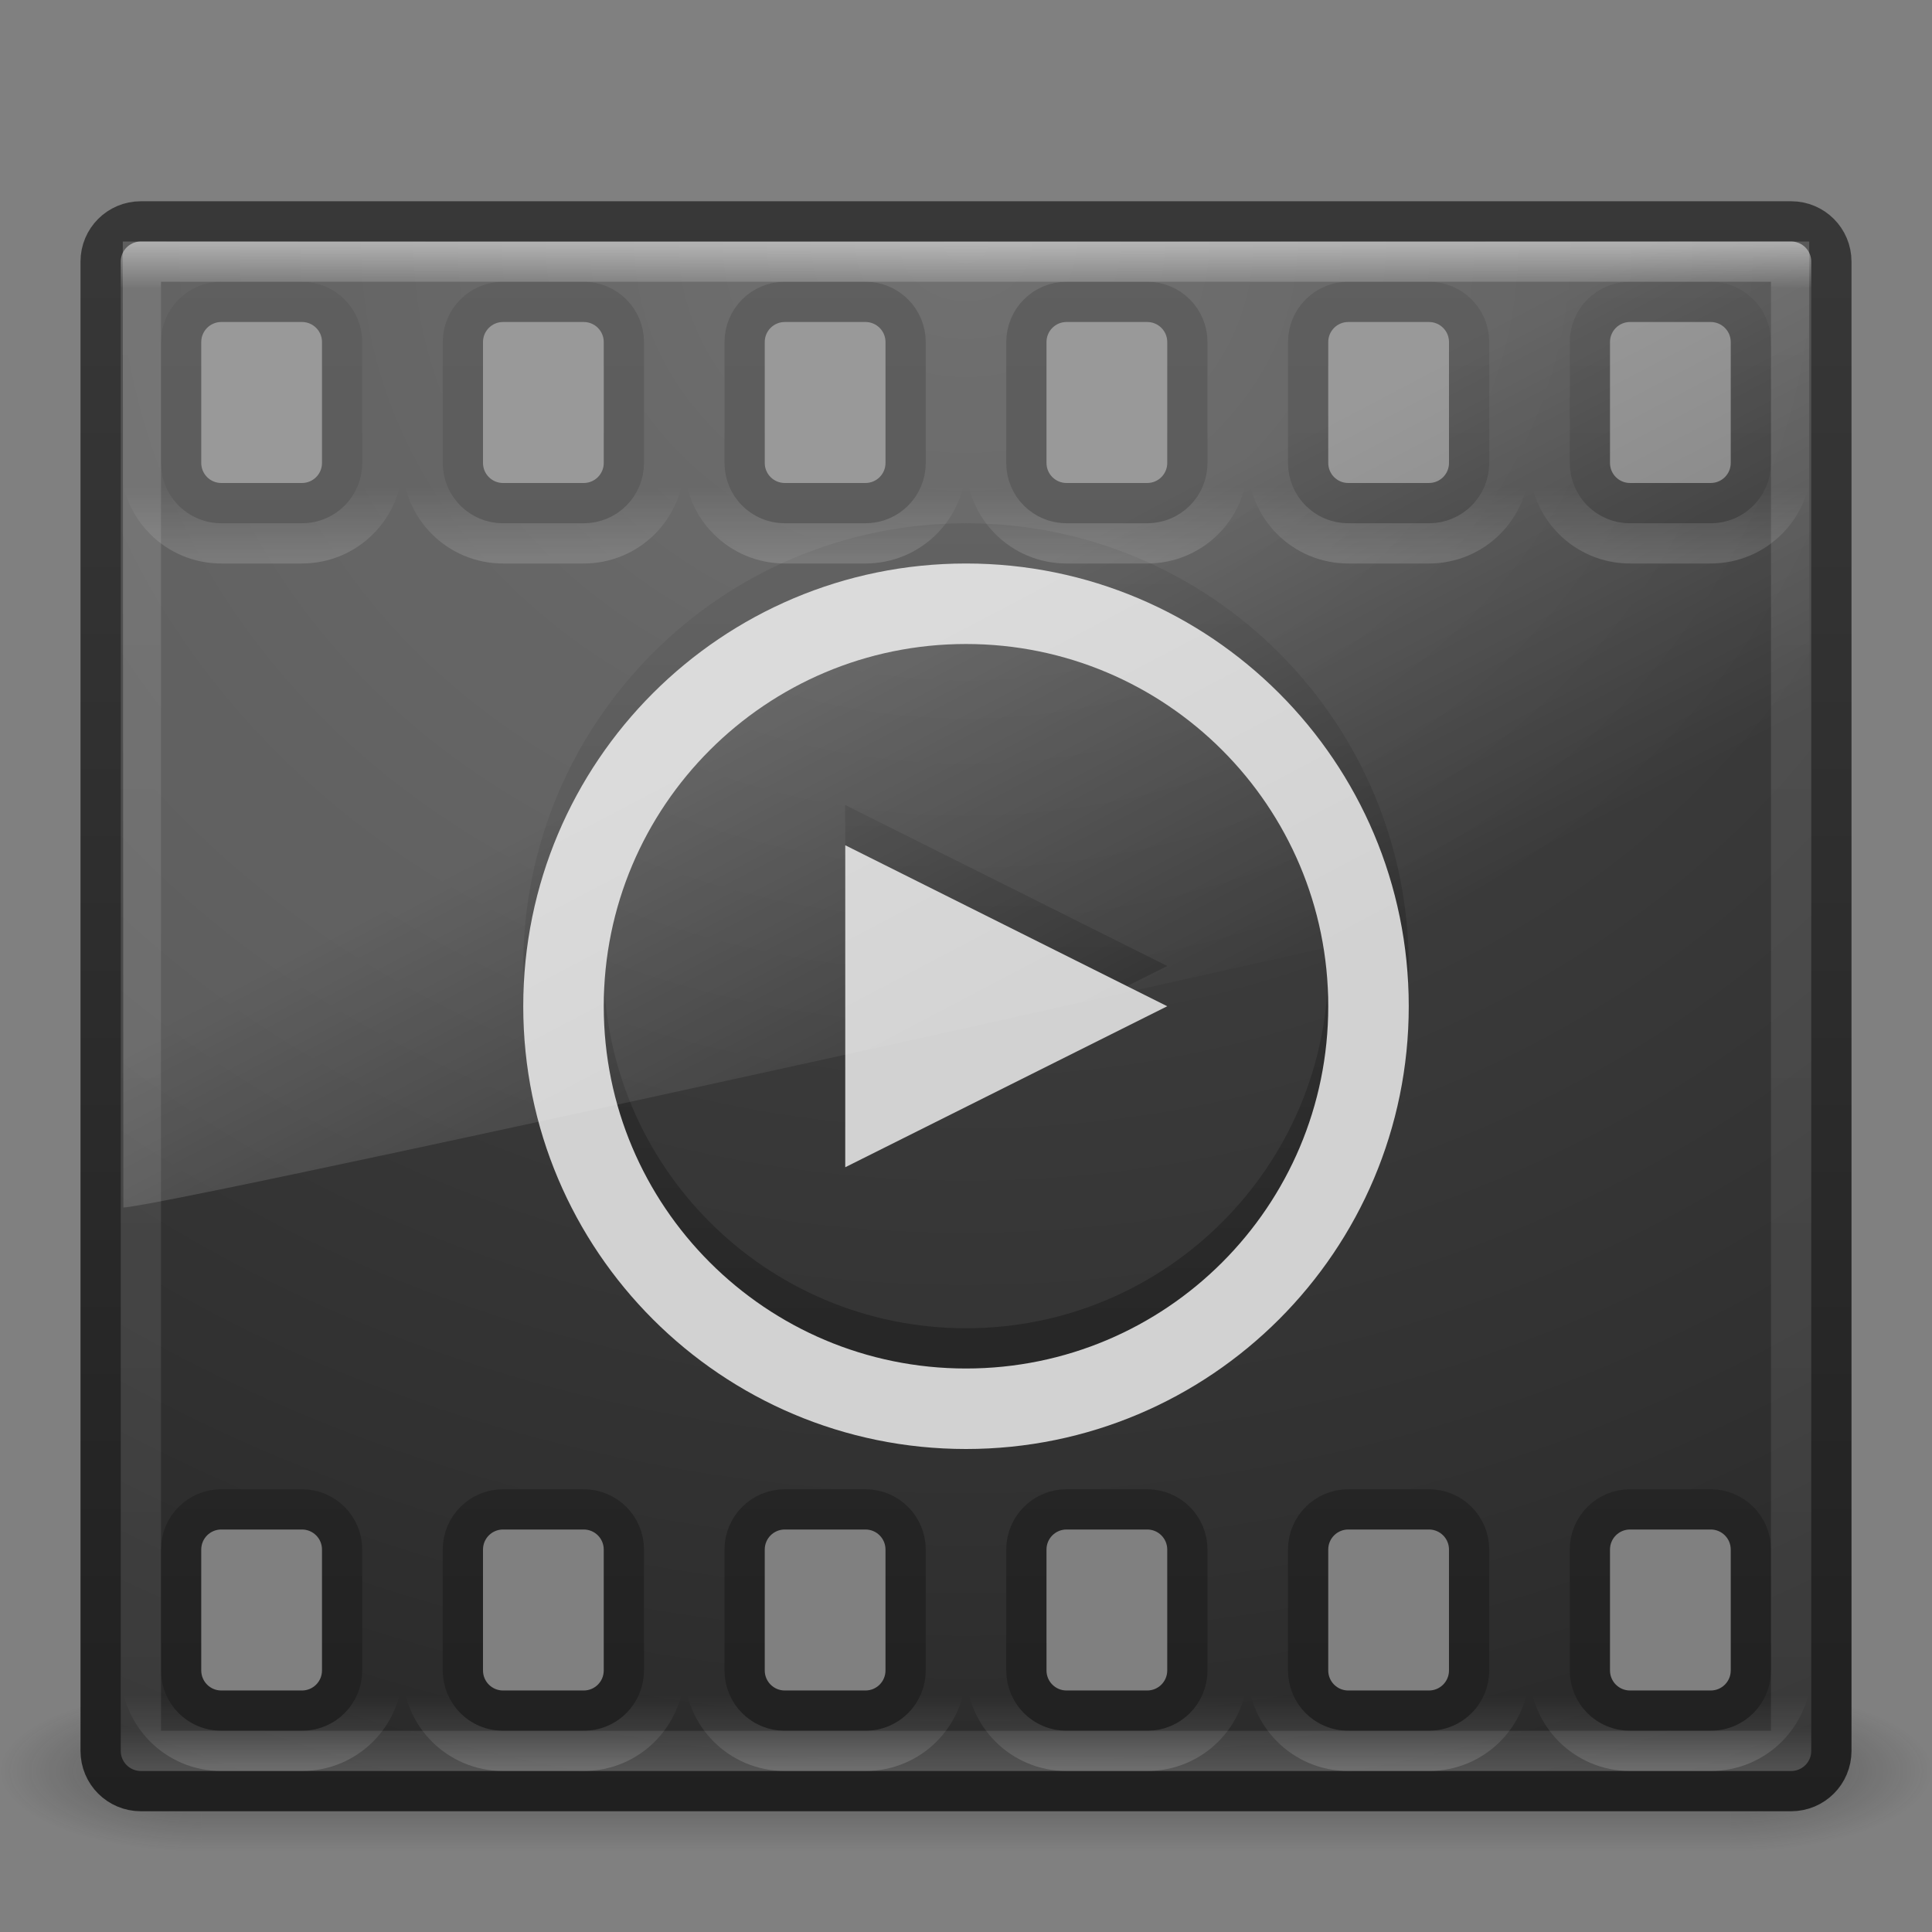 <?xml version="1.0" encoding="UTF-8" standalone="no"?>
<!-- Created with Inkscape (http://www.inkscape.org/) -->

<svg
   xmlns:dc="http://purl.org/dc/elements/1.1/"
   xmlns:cc="http://creativecommons.org/ns#"
   xmlns:rdf="http://www.w3.org/1999/02/22-rdf-syntax-ns#"
   xmlns:svg="http://www.w3.org/2000/svg"
   xmlns="http://www.w3.org/2000/svg"
   xmlns:xlink="http://www.w3.org/1999/xlink"
   xmlns:sodipodi="http://sodipodi.sourceforge.net/DTD/sodipodi-0.dtd"
   xmlns:inkscape="http://www.inkscape.org/namespaces/inkscape"
   width="48px"
   height="48px"
   id="svg3231"
   version="1.1"
   inkscape:version="0.91 r13725"
   sodipodi:docname="video-x-generic.svg"
   inkscape:export-filename="/home/daniel/Projects/4.0/WIP/mimes/video-x-generic/48/video-x-generic.png"
   inkscape:export-xdpi="90"
   inkscape:export-ydpi="90">
  <rect width="100%" height="100%" fill="#808080" stroke="none"/>
  <defs
     id="defs3233">
    <linearGradient
       inkscape:collect="always"
       xlink:href="#linearGradient8265-821-176-38-919-66-249-7-7-7"
       id="linearGradient3182"
       gradientUnits="userSpaceOnUse"
       gradientTransform="matrix(0.91,0,0,1.301,2.127,-1.433)"
       x1="16.626"
       y1="15.298"
       x2="20.055"
       y2="24.628" />
    <linearGradient
       id="linearGradient8265-821-176-38-919-66-249-7-7-7">
      <stop
         id="stop2687-1-9-8"
         style="stop-color:#ffffff;stop-opacity:1"
         offset="0" />
      <stop
         id="stop2689-5-4-6"
         style="stop-color:#ffffff;stop-opacity:0"
         offset="1" />
    </linearGradient>
    <linearGradient
       inkscape:collect="always"
       xlink:href="#linearGradient3707-319-631-407-324-616-674-812-821-107-178-392-400-7-3-5"
       id="linearGradient5104-88"
       gradientUnits="userSpaceOnUse"
       gradientTransform="matrix(0.421,0,0,0.424,-33.193,77.21)"
       x1="149.985"
       y1="-104.235"
       x2="149.985"
       y2="-174.968" />
    <linearGradient
       id="linearGradient3707-319-631-407-324-616-674-812-821-107-178-392-400-7-3-5">
      <stop
         id="stop5440-9-8-4"
         style="stop-color:#272727;stop-opacity:1;"
         offset="0" />
      <stop
         id="stop5442-0-9-2"
         style="stop-color:#454545;stop-opacity:1;"
         offset="1" />
    </linearGradient>
    <linearGradient
       inkscape:collect="always"
       xlink:href="#linearGradient4640"
       id="linearGradient3185"
       gradientUnits="userSpaceOnUse"
       gradientTransform="matrix(1.108,0,0,1,-2.595,1)"
       x1="24"
       y1="5"
       x2="24"
       y2="43" />
    <linearGradient
       id="linearGradient4640">
      <stop
         id="stop4642"
         style="stop-color:#ffffff;stop-opacity:1;"
         offset="0" />
      <stop
         offset="0.031"
         style="stop-color:#ffffff;stop-opacity:0.235;"
         id="stop4644" />
      <stop
         id="stop4646"
         style="stop-color:#ffffff;stop-opacity:0.157;"
         offset="0.971" />
      <stop
         id="stop4648"
         style="stop-color:#ffffff;stop-opacity:0.392;"
         offset="1" />
    </linearGradient>
    <radialGradient
       inkscape:collect="always"
       xlink:href="#linearGradient2867-449-88-871-390-598-476-591-434-148-57-177-641-289-620-227-114-444-680-744-921-551"
       id="radialGradient4152-74-497"
       gradientUnits="userSpaceOnUse"
       gradientTransform="matrix(2.142113e-8,2.337,-2.726,-4.3056275e-8,47.033,-11.435)"
       cx="7.496"
       cy="8.45"
       fx="7.496"
       fy="8.45"
       r="20" />
    <linearGradient
       id="linearGradient2867-449-88-871-390-598-476-591-434-148-57-177-641-289-620-227-114-444-680-744-921-551">
      <stop
         id="stop4445"
         style="stop-color:#4d4d4d;stop-opacity:1;"
         offset="0" />
      <stop
         id="stop4447"
         style="stop-color:#404040;stop-opacity:1;"
         offset="0.262" />
      <stop
         id="stop4449"
         style="stop-color:#303030;stop-opacity:1;"
         offset="0.705" />
      <stop
         id="stop4451"
         style="stop-color:#232323;stop-opacity:1;"
         offset="1" />
    </linearGradient>
    <linearGradient
       inkscape:collect="always"
       xlink:href="#linearGradient3707-319-631-407-324-616-674-812-821-107-178-392-400-671-944"
       id="linearGradient4154-375-947"
       gradientUnits="userSpaceOnUse"
       gradientTransform="matrix(1.103,0,0,1,-2.462,1)"
       x1="24"
       y1="44"
       x2="24"
       y2="3.899" />
    <linearGradient
       id="linearGradient3707-319-631-407-324-616-674-812-821-107-178-392-400-671-944">
      <stop
         id="stop4455"
         style="stop-color:#202020;stop-opacity:1;"
         offset="0" />
      <stop
         id="stop4457"
         style="stop-color:#383838;stop-opacity:1;"
         offset="1" />
    </linearGradient>
    <radialGradient
       inkscape:collect="always"
       xlink:href="#linearGradient3688-166-749-2-324"
       id="radialGradient3209"
       gradientUnits="userSpaceOnUse"
       gradientTransform="matrix(2.004,0,0,0.8,32.988,9.2)"
       cx="4.993"
       cy="43.5"
       fx="4.993"
       fy="43.5"
       r="2.5" />
    <linearGradient
       id="linearGradient3688-166-749-2-324">
      <stop
         offset="0"
         style="stop-color:#181818;stop-opacity:1"
         id="stop3216" />
      <stop
         offset="1"
         style="stop-color:#181818;stop-opacity:0"
         id="stop3218" />
    </linearGradient>
    <radialGradient
       inkscape:collect="always"
       xlink:href="#linearGradient3688-464-309-8-331"
       id="radialGradient3206"
       gradientUnits="userSpaceOnUse"
       gradientTransform="matrix(2.004,0,0,0.8,-15.012,-78.8)"
       cx="4.993"
       cy="43.5"
       fx="4.993"
       fy="43.5"
       r="2.5" />
    <linearGradient
       id="linearGradient3688-464-309-8-331">
      <stop
         offset="0"
         style="stop-color:#181818;stop-opacity:1"
         id="stop3222" />
      <stop
         offset="1"
         style="stop-color:#181818;stop-opacity:0"
         id="stop3224" />
    </linearGradient>
    <linearGradient
       id="linearGradient3702-501-757-6-946">
      <stop
         offset="0"
         style="stop-color:#181818;stop-opacity:0"
         id="stop3228" />
      <stop
         offset="0.5"
         style="stop-color:#181818;stop-opacity:1"
         id="stop3230" />
      <stop
         offset="1"
         style="stop-color:#181818;stop-opacity:0"
         id="stop3232" />
    </linearGradient>
    <linearGradient
       y2="39.999"
       x2="25.058"
       y1="47.028"
       x1="25.058"
       gradientTransform="matrix(1.357,0,0,0.571,-8.571,19.143)"
       gradientUnits="userSpaceOnUse"
       id="linearGradient3229"
       xlink:href="#linearGradient3702-501-757-6-946"
       inkscape:collect="always" />
    <linearGradient
       inkscape:collect="always"
       id="linearGradient3798-44-1">
      <stop
         style="stop-color:#ffffff;stop-opacity:1;"
         offset="0"
         id="stop3800-9-4" />
      <stop
         style="stop-color:#ffffff;stop-opacity:0;"
         offset="1"
         id="stop3802-93-6" />
    </linearGradient>
    <linearGradient
       y2="12.119"
       x2="6.191"
       y1="13.9"
       x1="6.191"
       gradientTransform="translate(35,0)"
       gradientUnits="userSpaceOnUse"
       id="linearGradient3889-9"
       xlink:href="#linearGradient3798-44-1"
       inkscape:collect="always" />
    <linearGradient
       y2="12.119"
       x2="6.191"
       y1="13.9"
       x1="6.191"
       gradientTransform="translate(35,30)"
       gradientUnits="userSpaceOnUse"
       id="linearGradient3889-9-8"
       xlink:href="#linearGradient3798-44-1-9"
       inkscape:collect="always" />
    <linearGradient
       inkscape:collect="always"
       id="linearGradient3798-44-1-9">
      <stop
         style="stop-color:#ffffff;stop-opacity:1;"
         offset="0"
         id="stop3800-9-4-2" />
      <stop
         style="stop-color:#ffffff;stop-opacity:0;"
         offset="1"
         id="stop3802-93-6-8" />
    </linearGradient>
  </defs>
  <sodipodi:namedview
     id="base"
     pagecolor="#ffffff"
     bordercolor="#666666"
     borderopacity="1.0"
     inkscape:pageopacity="0.0"
     inkscape:pageshadow="2"
     inkscape:zoom="11.645833"
     inkscape:cx="25.116279"
     inkscape:cy="24"
     inkscape:current-layer="layer1"
     showgrid="true"
     inkscape:grid-bbox="true"
     inkscape:document-units="px"
     inkscape:window-width="1280"
     inkscape:window-height="753"
     inkscape:window-x="0"
     inkscape:window-y="24"
     inkscape:window-maximized="1" />
  <g
     id="layer1"
     inkscape:label="Layer 1"
     inkscape:groupmode="layer">
    <g
       id="g3211">
      <rect
         style="opacity:0.4;fill:url(#radialGradient3209);fill-opacity:1;stroke:none"
         id="rect2801-4"
         y="42"
         x="43"
         height="4"
         width="5" />
      <rect
         style="opacity:0.4;fill:url(#radialGradient3206);fill-opacity:1;stroke:none"
         id="rect3696-8"
         transform="scale(-1,-1)"
         y="-46"
         x="-5"
         height="4"
         width="5" />
      <rect
         style="opacity:0.4;fill:url(#linearGradient3229);fill-opacity:1;stroke:none"
         id="rect3700-7"
         y="42"
         x="5"
         height="4"
         width="38" />
    </g>
    <path
       inkscape:connector-curvature="0"
       style="color:#000000;fill:url(#radialGradient4152-74-497);fill-opacity:1;fill-rule:nonzero;stroke:url(#linearGradient4154-375-947);stroke-width:1;stroke-linecap:round;stroke-linejoin:round;stroke-miterlimit:4;stroke-opacity:1;stroke-dasharray:none;stroke-dashoffset:0;marker:none;visibility:visible;display:inline;overflow:visible;enable-background:accumulate"
       d="m 3.5,5.5 c -0.554,0 -1,0.446 -1,1 l 0,37 c 0,0.554 0.446,1 1,1 l 41,0 c 0.554,0 1,-0.446 1,-1 l 0,-37 c 0,-0.554 -0.446,-1 -1,-1 l -41,0 z m 2,2 2,0 c 0.554,0 1,0.446 1,1 l 0,3 c 0,0.554 -0.446,1 -1,1 l -2,0 c -0.554,0 -1,-0.446 -1,-1 l 0,-3 c 0,-0.554 0.446,-1 1,-1 z m 7,0 2,0 c 0.554,0 1,0.446 1,1 l 0,3 c 0,0.554 -0.446,1 -1,1 l -2,0 c -0.554,0 -1,-0.446 -1,-1 l 0,-3 c 0,-0.554 0.446,-1 1,-1 z m 7,0 2,0 c 0.554,0 1,0.446 1,1 l 0,3 c 0,0.554 -0.446,1 -1,1 l -2,0 c -0.554,0 -1,-0.446 -1,-1 l 0,-3 c 0,-0.554 0.446,-1 1,-1 z m 7,0 2,0 c 0.554,0 1,0.446 1,1 l 0,3 c 0,0.554 -0.446,1 -1,1 l -2,0 c -0.554,0 -1,-0.446 -1,-1 l 0,-3 c 0,-0.554 0.446,-1 1,-1 z m 7,0 2,0 c 0.554,0 1,0.446 1,1 l 0,3 c 0,0.554 -0.446,1 -1,1 l -2,0 c -0.554,0 -1,-0.446 -1,-1 l 0,-3 c 0,-0.554 0.446,-1 1,-1 z m 7,0 2,0 c 0.554,0 1,0.446 1,1 l 0,3 c 0,0.554 -0.446,1 -1,1 l -2,0 c -0.554,0 -1,-0.446 -1,-1 l 0,-3 c 0,-0.554 0.446,-1 1,-1 z m -35,30 2,0 c 0.554,0 1,0.446 1,1 l 0,3 c 0,0.554 -0.446,1 -1,1 l -2,0 c -0.554,0 -1,-0.446 -1,-1 l 0,-3 c 0,-0.554 0.446,-1 1,-1 z m 7,0 2,0 c 0.554,0 1,0.446 1,1 l 0,3 c 0,0.554 -0.446,1 -1,1 l -2,0 c -0.554,0 -1,-0.446 -1,-1 l 0,-3 c 0,-0.554 0.446,-1 1,-1 z m 7,0 2,0 c 0.554,0 1,0.446 1,1 l 0,3 c 0,0.554 -0.446,1 -1,1 l -2,0 c -0.554,0 -1,-0.446 -1,-1 l 0,-3 c 0,-0.554 0.446,-1 1,-1 z m 7,0 2,0 c 0.554,0 1,0.446 1,1 l 0,3 c 0,0.554 -0.446,1 -1,1 l -2,0 c -0.554,0 -1,-0.446 -1,-1 l 0,-3 c 0,-0.554 0.446,-1 1,-1 z m 7,0 2,0 c 0.554,0 1,0.446 1,1 l 0,3 c 0,0.554 -0.446,1 -1,1 l -2,0 c -0.554,0 -1,-0.446 -1,-1 l 0,-3 c 0,-0.554 0.446,-1 1,-1 z m 7,0 2,0 c 0.554,0 1,0.446 1,1 l 0,3 c 0,0.554 -0.446,1 -1,1 l -2,0 c -0.554,0 -1,-0.446 -1,-1 l 0,-3 c 0,-0.554 0.446,-1 1,-1 z"
       id="rect5505-21" />
    <rect
       style="opacity:0.5;fill:none;stroke:url(#linearGradient3185);stroke-width:1;stroke-linecap:round;stroke-linejoin:round;stroke-miterlimit:4;stroke-opacity:1;stroke-dasharray:none;stroke-dashoffset:0"
       id="rect6741-1-4"
       y="6.5"
       x="3.5"
       height="37"
       width="41" />
    <path
       inkscape:connector-curvature="0"
       id="path5201-7"
       style="color:#000000;fill:url(#linearGradient5104-88);fill-opacity:1;fill-rule:nonzero;stroke:none;stroke-width:1;marker:none;visibility:visible;display:inline;overflow:visible;enable-background:accumulate"
       d="m 21,20 0,8 8,-4 z m 3,-7 c -6.075,0 -11,4.925 -11,11 0,6.075 4.925,11 11,11 6.075,0 11,-4.925 11,-11 0,-6.075 -4.925,-11 -11,-11 z m 0,2 c 4.971,0 9,4.029 9,9 0,4.971 -4.029,9 -9,9 -4.971,0 -9,-4.029 -9,-9 0,-4.971 4.029,-9 9,-9 z" />
    <path
       inkscape:connector-curvature="0"
       id="path5201"
       style="color:#000000;fill:#d2d2d2;fill-opacity:1;fill-rule:nonzero;stroke:none;stroke-width:0.917;marker:none;visibility:visible;display:inline;overflow:visible;enable-background:accumulate"
       d="m 21,21 0,8 8,-4 z m 3,-7 c -6.075,0 -11,4.925 -11,11 0,6.075 4.925,11 11,11 6.075,0 11,-4.925 11,-11 0,-6.075 -4.925,-11 -11,-11 z m 0,2 c 4.971,0 9,4.029 9,9 0,4.971 -4.029,9 -9,9 -4.971,0 -9,-4.029 -9,-9 0,-4.971 4.029,-9 9,-9 z" />
    <path
       id="rect3028-05-4"
       style="opacity:0.15;color:#000000;fill:none;stroke:url(#linearGradient3889-9);stroke-width:1;stroke-opacity:1;marker:none;visibility:visible;display:inline;overflow:visible;enable-background:accumulate"
       d="m 40.5,6.5 2,0 c 1.108,0 2,0.892 2,2 l 0,3 c 0,1.108 -0.892,2 -2,2 l -2,0 c -1.108,0 -2,-0.892 -2,-2 l 0,-3 c 0,-1.108 0.892,-2 2,-2 z m -14,0 2,0 c 1.108,0 2,0.892 2,2 l 0,3 c 0,1.108 -0.892,2 -2,2 l -2,0 c -1.108,0 -2,-0.892 -2,-2 l 0,-3 c 0,-1.108 0.892,-2 2,-2 z m -14,0 2,0 c 1.108,0 2,0.892 2,2 l 0,3 c 0,1.108 -0.892,2 -2,2 l -2,0 c -1.108,0 -2,-0.892 -2,-2 l 0,-3 c 0,-1.108 0.892,-2 2,-2 z m 21,0 2,0 c 1.108,0 2,0.892 2,2 l 0,3 c 0,1.108 -0.892,2 -2,2 l -2,0 c -1.108,0 -2,-0.892 -2,-2 l 0,-3 c 0,-1.108 0.892,-2 2,-2 z m -14,0 2,0 c 1.108,0 2,0.892 2,2 l 0,3 c 0,1.108 -0.892,2 -2,2 l -2,0 c -1.108,0 -2,-0.892 -2,-2 l 0,-3 c 0,-1.108 0.892,-2 2,-2 z m -14,0 2,0 c 1.108,0 2,0.892 2,2 l 0,3 c 0,1.108 -0.892,2 -2,2 l -2,0 c -1.108,0 -2,-0.892 -2,-2 l 0,-3 c 0,-1.108 0.892,-2 2,-2 z" />
    <path
       id="rect3028-05-4-6"
       style="opacity:0.15;color:#000000;fill:none;stroke:url(#linearGradient3889-9-8);stroke-width:1;stroke-opacity:1;marker:none;visibility:visible;display:inline;overflow:visible;enable-background:accumulate"
       d="m 40.5,36.5 2,0 c 1.108,0 2,0.892 2,2 l 0,3 c 0,1.108 -0.892,2 -2,2 l -2,0 c -1.108,0 -2,-0.892 -2,-2 l 0,-3 c 0,-1.108 0.892,-2 2,-2 z m -14,0 2,0 c 1.108,0 2,0.892 2,2 l 0,3 c 0,1.108 -0.892,2 -2,2 l -2,0 c -1.108,0 -2,-0.892 -2,-2 l 0,-3 c 0,-1.108 0.892,-2 2,-2 z m -14,0 2,0 c 1.108,0 2,0.892 2,2 l 0,3 c 0,1.108 -0.892,2 -2,2 l -2,0 c -1.108,0 -2,-0.892 -2,-2 l 0,-3 c 0,-1.108 0.892,-2 2,-2 z m 21,0 2,0 c 1.108,0 2,0.892 2,2 l 0,3 c 0,1.108 -0.892,2 -2,2 l -2,0 c -1.108,0 -2,-0.892 -2,-2 l 0,-3 c 0,-1.108 0.892,-2 2,-2 z m -14,0 2,0 c 1.108,0 2,0.892 2,2 l 0,3 c 0,1.108 -0.892,2 -2,2 l -2,0 c -1.108,0 -2,-0.892 -2,-2 l 0,-3 c 0,-1.108 0.892,-2 2,-2 z m -14,0 2,0 c 1.108,0 2,0.892 2,2 l 0,3 c 0,1.108 -0.892,2 -2,2 l -2,0 c -1.108,0 -2,-0.892 -2,-2 l 0,-3 c 0,-1.108 0.892,-2 2,-2 z" />
    <path
       sodipodi:nodetypes="ccccc"
       d="m 3.051,6 0.014,24 C 4.27,29.976 44.034,21.153 44.949,20.729 L 44.949,6 c 0,0 -27.968,0.024 -41.897,0 z"
       id="path3333-3"
       style="opacity:0.2;fill:url(#linearGradient3182);fill-opacity:1;fill-rule:evenodd;stroke:none"
       inkscape:connector-curvature="0" />
  </g>
</svg>
